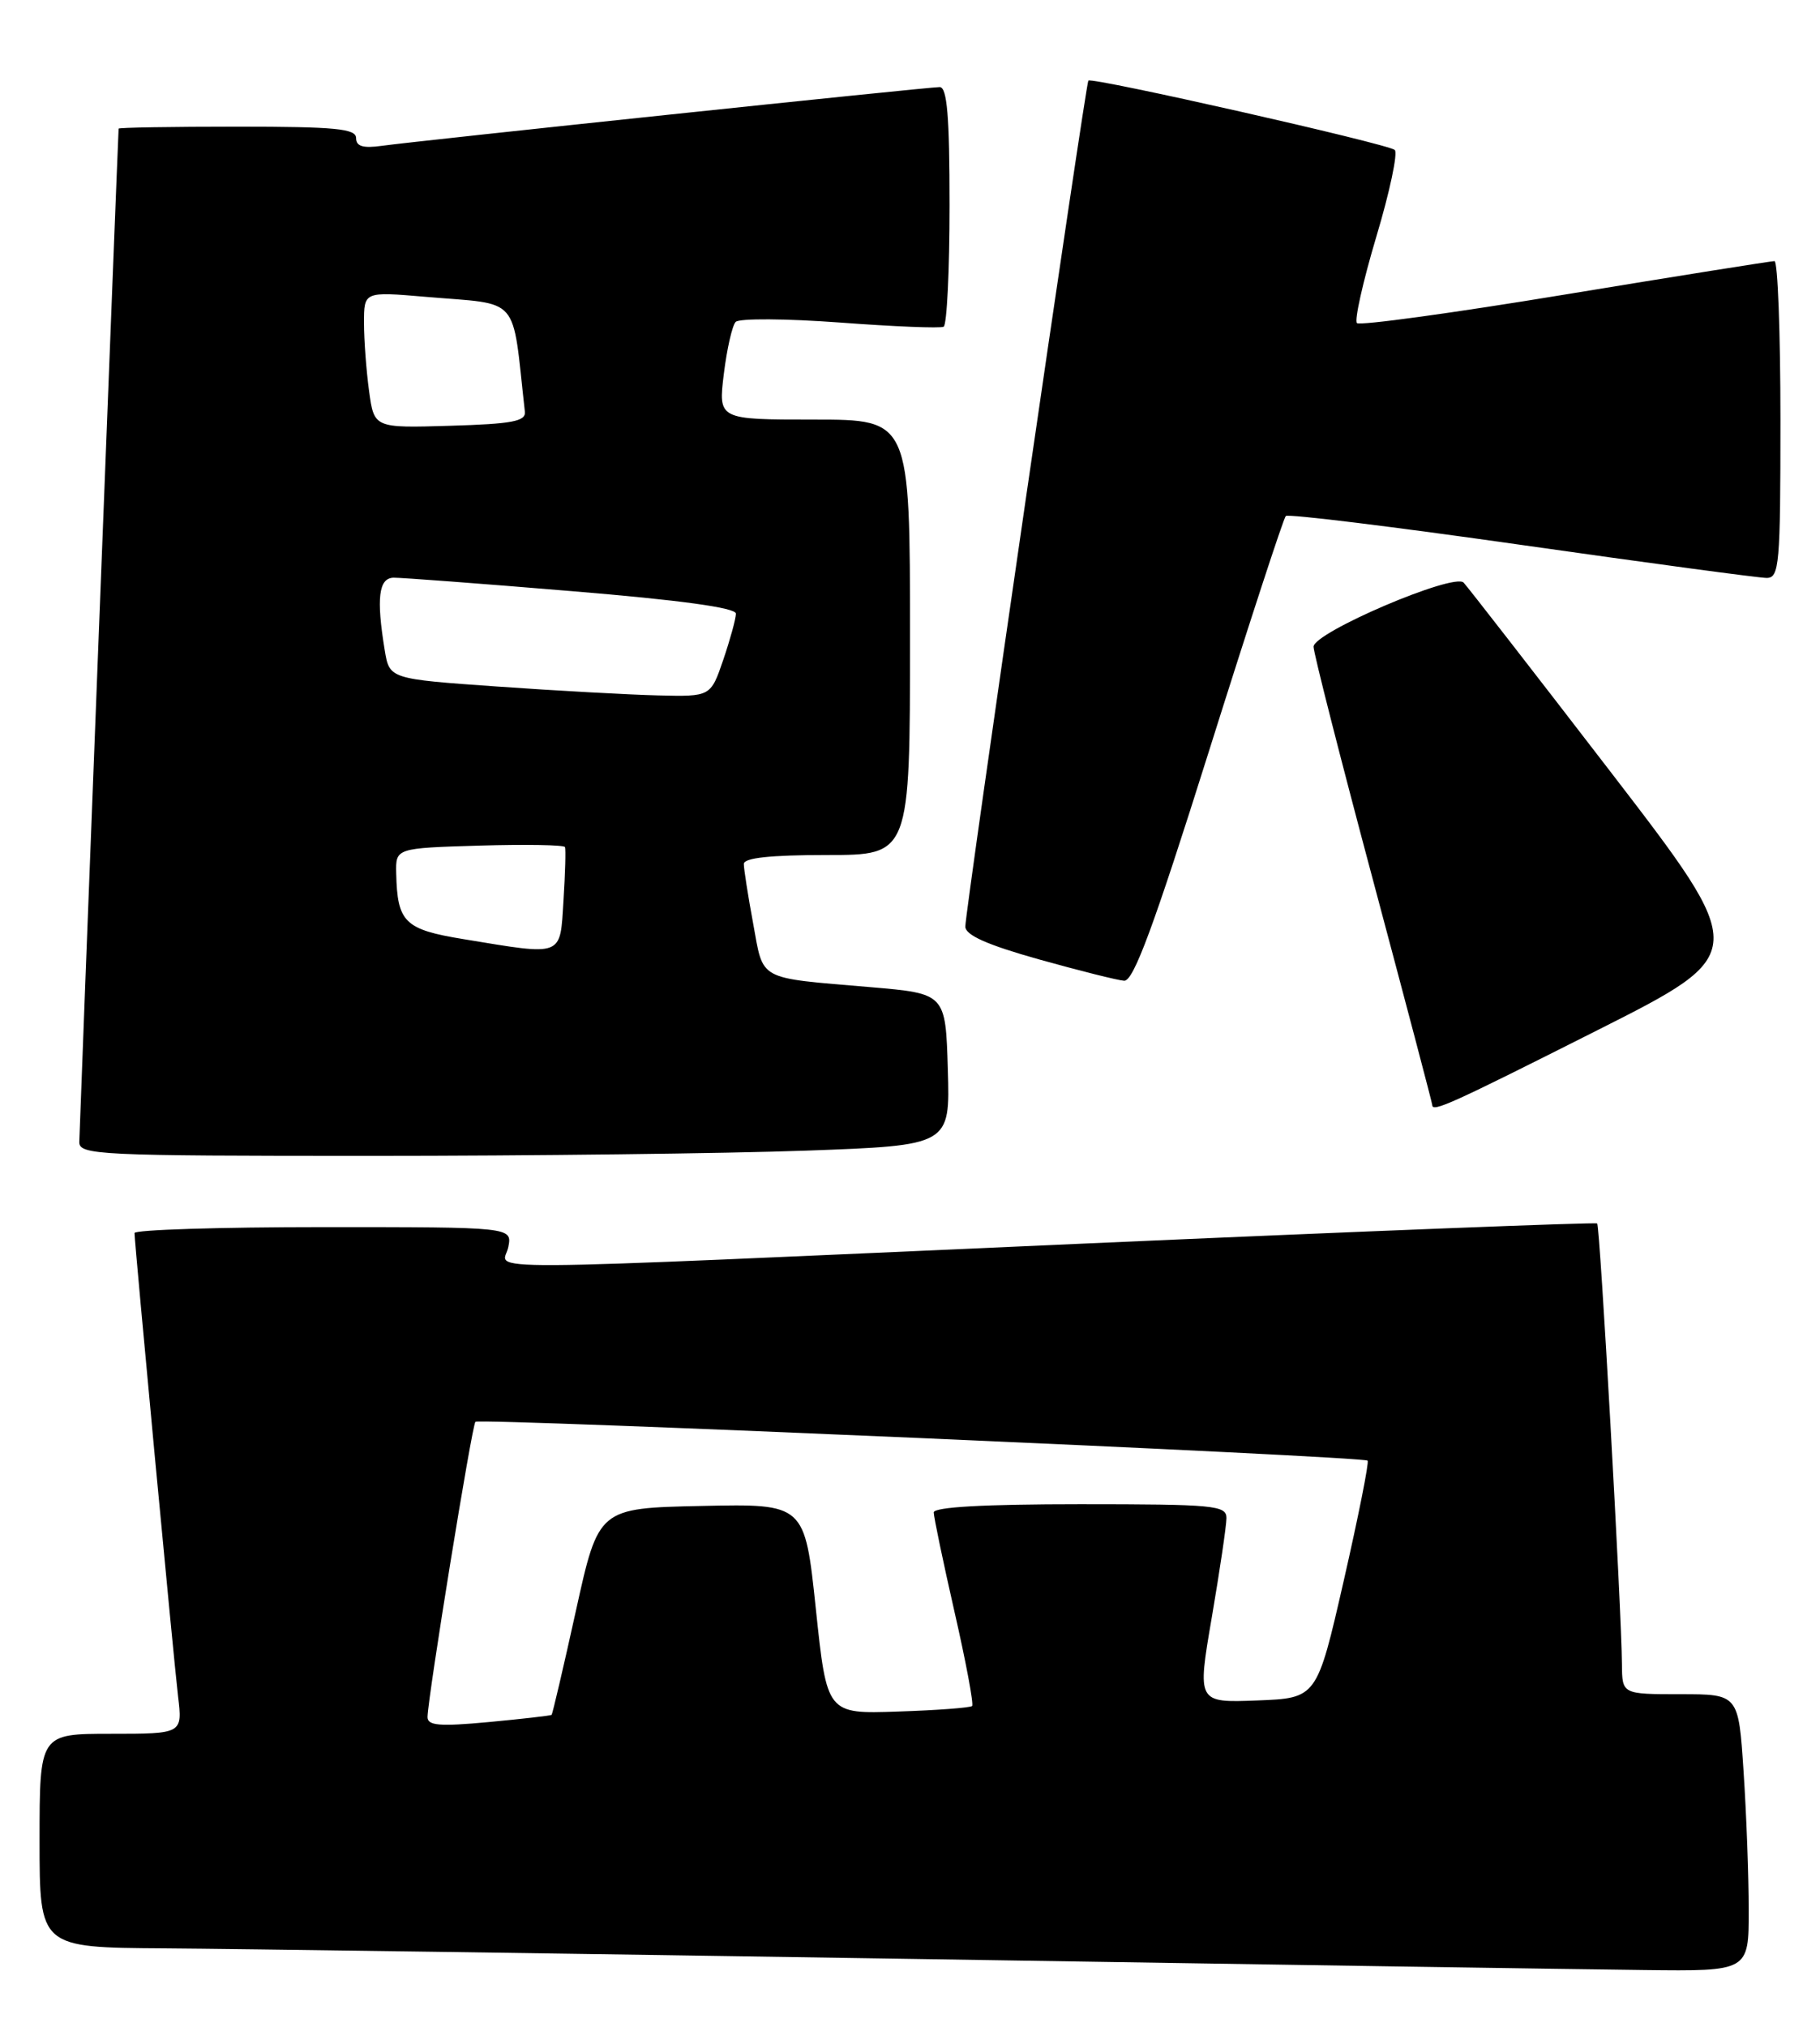 <?xml version="1.0" encoding="UTF-8" standalone="no"?>
<!DOCTYPE svg PUBLIC "-//W3C//DTD SVG 1.1//EN" "http://www.w3.org/Graphics/SVG/1.1/DTD/svg11.dtd" >
<svg xmlns="http://www.w3.org/2000/svg" xmlns:xlink="http://www.w3.org/1999/xlink" version="1.1" viewBox="0 0 230 256">
 <g >
 <path fill="currentColor"
d=" M 220.99 241.25 C 220.99 236.99 220.70 229.11 220.34 223.75 C 219.70 214.00 219.70 214.00 212.35 214.00 C 205.00 214.00 205.00 214.00 204.97 210.25 C 204.92 203.40 202.20 154.86 201.84 154.54 C 201.66 154.37 172.48 155.51 137.00 157.08 C 56.32 160.65 63.65 160.61 64.24 157.50 C 64.72 155.00 64.72 155.00 40.86 155.00 C 27.74 155.00 17.00 155.34 17.00 155.75 C 17.01 157.13 21.93 209.43 22.50 214.25 C 23.07 219.00 23.07 219.00 14.03 219.00 C 5.00 219.00 5.00 219.00 5.00 232.50 C 5.00 246.00 5.00 246.00 20.75 246.10 C 29.41 246.16 72.05 246.76 115.50 247.44 C 158.95 248.13 200.46 248.76 207.75 248.84 C 221.00 249.00 221.00 249.00 220.99 241.25 Z  M 101.87 145.34 C 120.07 144.68 120.07 144.68 119.78 135.09 C 119.50 125.50 119.50 125.50 110.00 124.69 C 95.59 123.46 96.52 123.97 95.18 116.66 C 94.53 113.15 94.00 109.76 94.00 109.13 C 94.00 108.36 97.34 108.00 104.50 108.00 C 115.00 108.00 115.00 108.00 115.00 80.50 C 115.00 53.00 115.00 53.00 102.88 53.00 C 90.77 53.00 90.77 53.00 91.47 47.25 C 91.86 44.09 92.53 41.12 92.97 40.66 C 93.42 40.20 99.34 40.24 106.14 40.74 C 112.94 41.25 118.84 41.49 119.25 41.27 C 119.66 41.06 120.00 34.16 120.00 25.94 C 120.00 14.66 119.69 11.00 118.75 11.00 C 117.24 11.00 52.86 17.78 48.25 18.42 C 45.88 18.75 45.00 18.49 45.00 17.44 C 45.00 16.25 42.38 16.00 30.00 16.00 C 21.75 16.00 14.99 16.11 14.99 16.25 C 14.86 18.55 10.03 143.01 10.02 144.25 C 10.00 145.89 12.41 146.00 46.84 146.00 C 67.10 146.00 91.87 145.70 101.87 145.34 Z  M 201.83 130.15 C 221.16 120.41 221.16 120.41 203.50 97.45 C 193.79 84.83 185.44 74.09 184.96 73.59 C 183.73 72.32 166.00 79.89 166.00 81.69 C 166.00 82.47 169.38 95.72 173.50 111.13 C 177.62 126.55 181.00 139.35 181.00 139.58 C 181.00 140.53 183.34 139.47 201.83 130.15 Z  M 152.79 94.85 C 157.84 78.81 162.20 65.46 162.49 65.18 C 162.78 64.89 176.17 66.54 192.25 68.83 C 208.34 71.12 222.29 73.00 223.25 73.00 C 224.86 73.00 225.00 71.38 225.00 53.00 C 225.00 42.00 224.66 32.99 224.25 32.98 C 223.84 32.98 211.94 34.87 197.80 37.20 C 183.67 39.53 171.82 41.16 171.48 40.81 C 171.14 40.47 172.24 35.56 173.93 29.90 C 175.63 24.24 176.67 19.31 176.26 18.94 C 175.39 18.17 137.93 9.70 137.54 10.18 C 137.19 10.62 121.98 115.11 121.99 117.04 C 122.00 118.12 124.74 119.34 131.25 121.17 C 136.34 122.59 141.20 123.82 142.06 123.88 C 143.24 123.97 145.79 117.08 152.79 94.85 Z  M 54.03 216.87 C 54.08 214.30 59.64 180.03 60.08 179.59 C 60.58 179.09 172.29 183.95 172.83 184.50 C 173.03 184.70 171.67 191.53 169.81 199.68 C 166.42 214.50 166.42 214.50 158.86 214.79 C 151.29 215.08 151.29 215.08 153.14 204.29 C 154.15 198.36 154.99 192.71 154.99 191.75 C 155.00 190.15 153.46 190.00 136.50 190.00 C 124.40 190.00 118.00 190.36 118.00 191.04 C 118.00 191.61 119.18 197.25 120.62 203.58 C 122.07 209.91 123.07 215.27 122.85 215.49 C 122.62 215.71 118.41 216.03 113.47 216.19 C 104.50 216.50 104.50 216.50 103.10 203.22 C 101.70 189.94 101.70 189.94 88.67 190.22 C 75.64 190.50 75.64 190.50 72.78 203.46 C 71.21 210.58 69.82 216.50 69.71 216.61 C 69.59 216.71 66.01 217.12 61.75 217.52 C 55.51 218.10 54.01 217.97 54.03 216.87 Z  M 58.60 118.63 C 51.12 117.41 50.21 116.51 50.07 110.31 C 50.00 107.13 50.00 107.13 60.60 106.81 C 66.43 106.64 71.29 106.72 71.40 107.00 C 71.51 107.28 71.43 110.31 71.21 113.75 C 70.76 120.93 71.31 120.72 58.60 118.63 Z  M 62.86 86.72 C 49.22 85.76 49.22 85.76 48.62 82.13 C 47.54 75.56 47.85 73.00 49.75 72.97 C 50.71 72.96 60.84 73.72 72.25 74.67 C 85.98 75.80 93.00 76.77 93.00 77.51 C 93.00 78.14 92.28 80.75 91.41 83.32 C 89.81 88.00 89.81 88.00 83.16 87.84 C 79.50 87.75 70.36 87.25 62.86 86.72 Z  M 46.64 49.39 C 46.29 46.82 46.00 42.95 46.00 40.78 C 46.00 36.83 46.00 36.83 53.75 37.49 C 65.96 38.54 64.65 37.03 66.33 52.00 C 66.47 53.22 64.73 53.55 56.89 53.78 C 47.28 54.07 47.28 54.07 46.64 49.39 Z "/>
</g>
</svg>